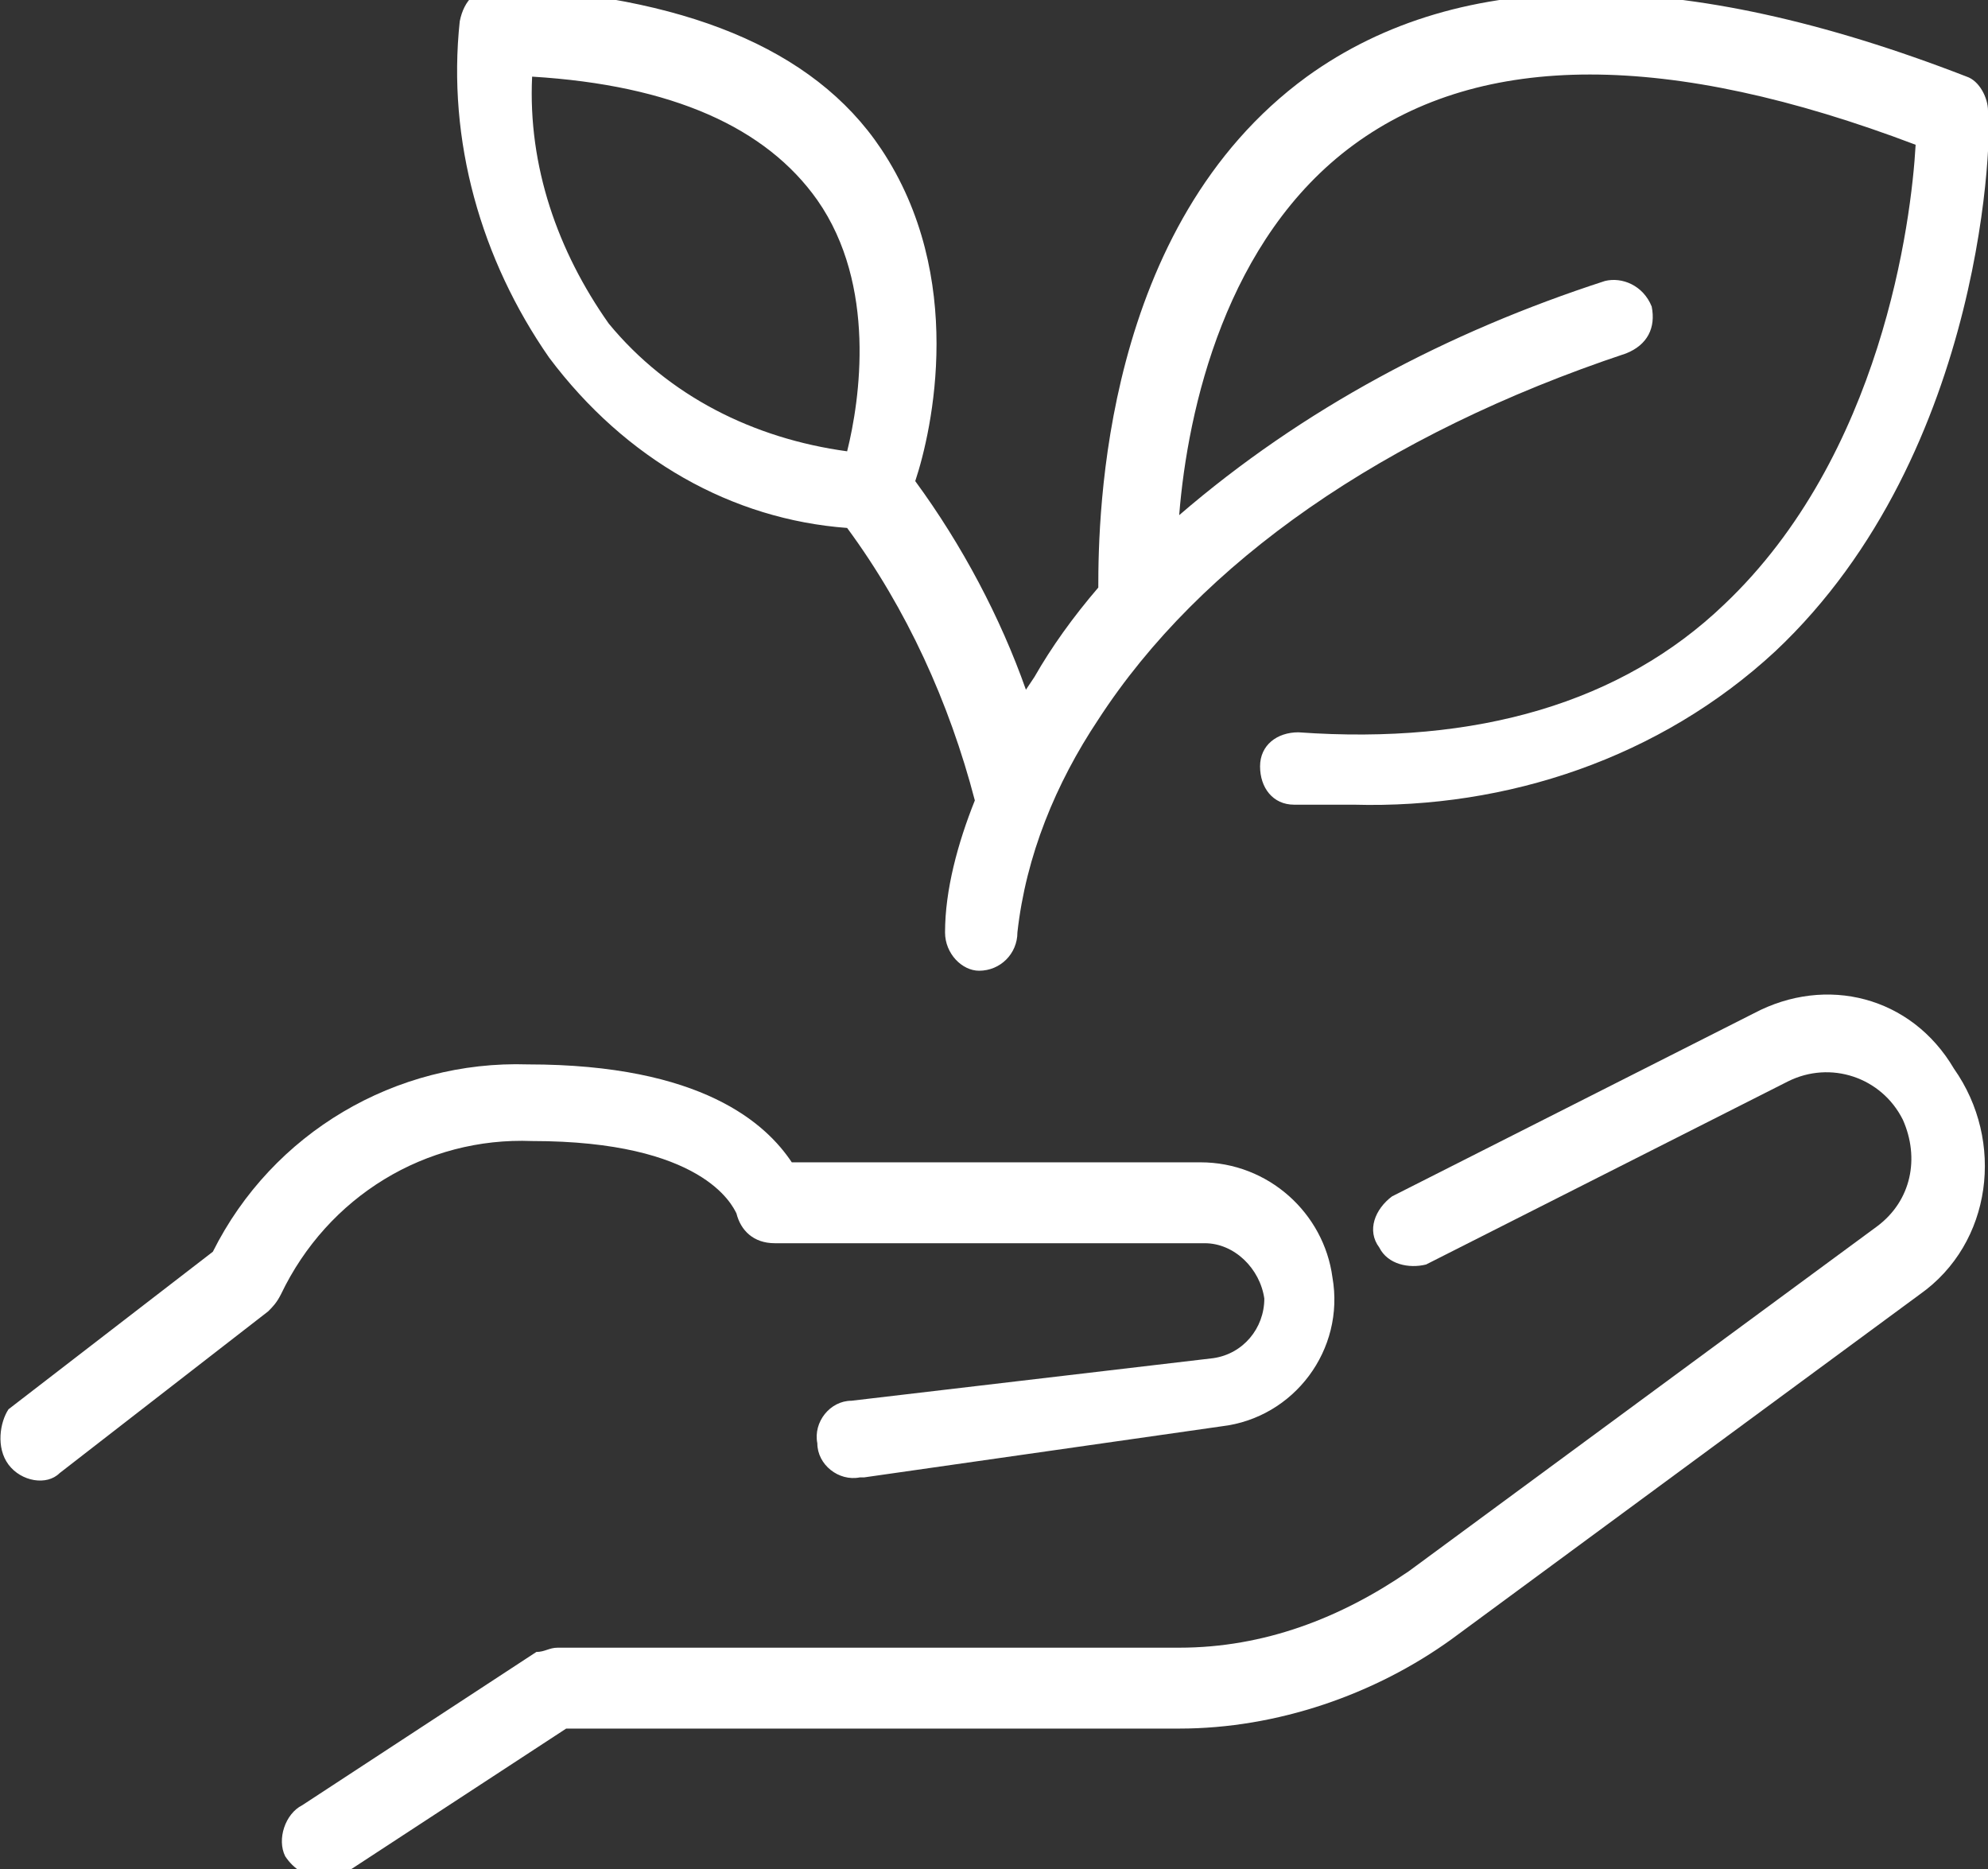 <?xml version="1.0" encoding="utf-8"?>
<!-- Generator: Adobe Illustrator 27.9.0, SVG Export Plug-In . SVG Version: 6.00 Build 0)  -->
<svg version="1.1" id="Layer_1" xmlns="http://www.w3.org/2000/svg" xmlns:xlink="http://www.w3.org/1999/xlink" x="0px" y="0px"
	 viewBox="0 0 46.7 43.9" style="enable-background:new 0 0 46.7 43.9;" xml:space="preserve">
<rect x="0" y="0" width="46.7" height="43.9" fill="#333333" stroke="none"/>
<style type="text/css">
	.st0{fill:#FFFFFF;}
</style>
<path class="st0" d="M12.5,26.8c4,0,4.7,1.5,4.8,1.7c0.1,0.4,0.4,0.7,0.9,0.7h10.1c0.7,0,1.3,0.6,1.4,1.3c0,0.7-0.5,1.3-1.2,1.4
	L20,32.9c-0.5,0-0.9,0.5-0.8,1c0,0.5,0.5,0.9,1,0.8l0,0h0.1l8.4-1.2c1.7-0.2,2.9-1.8,2.6-3.5c-0.2-1.5-1.5-2.7-3.1-2.7h-9.6
	c-0.6-0.9-2.1-2.3-6.2-2.3c-3.1-0.1-6,1.6-7.4,4.4l-4.8,3.7C0,33.4-0.1,34,0.2,34.4s0.9,0.5,1.2,0.2l0,0l4.9-3.8
	c0.1-0.1,0.2-0.2,0.3-0.4C7.7,28.1,10,26.7,12.5,26.8z"/>
<path class="st0" d="M41.2,23.8l-8.5,4.3c-0.4,0.3-0.6,0.8-0.3,1.2c0.2,0.4,0.7,0.5,1.1,0.4l8.5-4.3c1-0.5,2.2-0.1,2.7,0.9
	c0.4,0.9,0.2,1.9-0.6,2.5l-11,8.1c-1.6,1.1-3.4,1.8-5.4,1.8H13.1c-0.2,0-0.3,0.1-0.5,0.1l-5.5,3.6c-0.4,0.2-0.6,0.8-0.4,1.2
	c0.2,0.3,0.5,0.5,0.9,0.5c0.2,0,0.3,0,0.5-0.1l5.2-3.4h14.4c2.3,0,4.6-0.8,6.4-2.1l11-8.1c1.7-1.2,2-3.6,0.8-5.3
	C44.9,23.4,42.9,22.9,41.2,23.8L41.2,23.8z"/>
<path class="st0" d="M19.9,12.4c1.4,1.9,2.4,4.1,3,6.4c-0.4,1-0.7,2.1-0.7,3.1c0,0.5,0.4,0.9,0.8,0.9c0,0,0,0,0,0l0,0
	c0.5,0,0.9-0.4,0.9-0.9c0.2-1.8,0.9-3.5,1.9-5c2.4-3.7,6.7-6.7,12.4-8.6c0.5-0.2,0.7-0.6,0.6-1.1c0,0,0,0,0,0
	c-0.2-0.5-0.7-0.7-1.1-0.6c0,0,0,0,0,0c-3.7,1.2-7.1,3-10,5.5c0.2-2.5,1.1-6.5,4.1-8.7s7.4-2.2,13.2,0c-0.1,1.8-0.8,7.3-4.5,10.8
	c-2.4,2.3-5.8,3.3-10,3c-0.5,0-0.9,0.3-0.9,0.8c0,0.5,0.3,0.9,0.8,0.9c0,0,0,0,0,0c0.5,0,1,0,1.4,0c3.6,0.1,7.2-1.1,9.9-3.6
	c5-4.7,5.1-12.4,5-12.7c0-0.3-0.2-0.7-0.5-0.8c-6.7-2.6-11.9-2.6-15.5,0c-4.8,3.5-4.9,10.3-4.9,12c-0.6,0.7-1.1,1.4-1.5,2.1
	l-0.2,0.3c-0.6-1.7-1.5-3.4-2.6-4.9c0.4-1.2,1.2-4.8-0.8-7.8c-1.6-2.4-4.7-3.6-9-3.8c-0.5,0-0.8,0.3-0.9,0.8
	c-0.3,2.8,0.5,5.6,2.1,7.9C14.7,10.8,17.2,12.2,19.9,12.4z M19.2,4.7c1.4,2,1,4.7,0.7,5.9c-2.2-0.3-4.2-1.3-5.6-3
	c-1.2-1.7-1.9-3.7-1.8-5.8C15.8,2,18,3,19.2,4.7z"/>
</svg>
